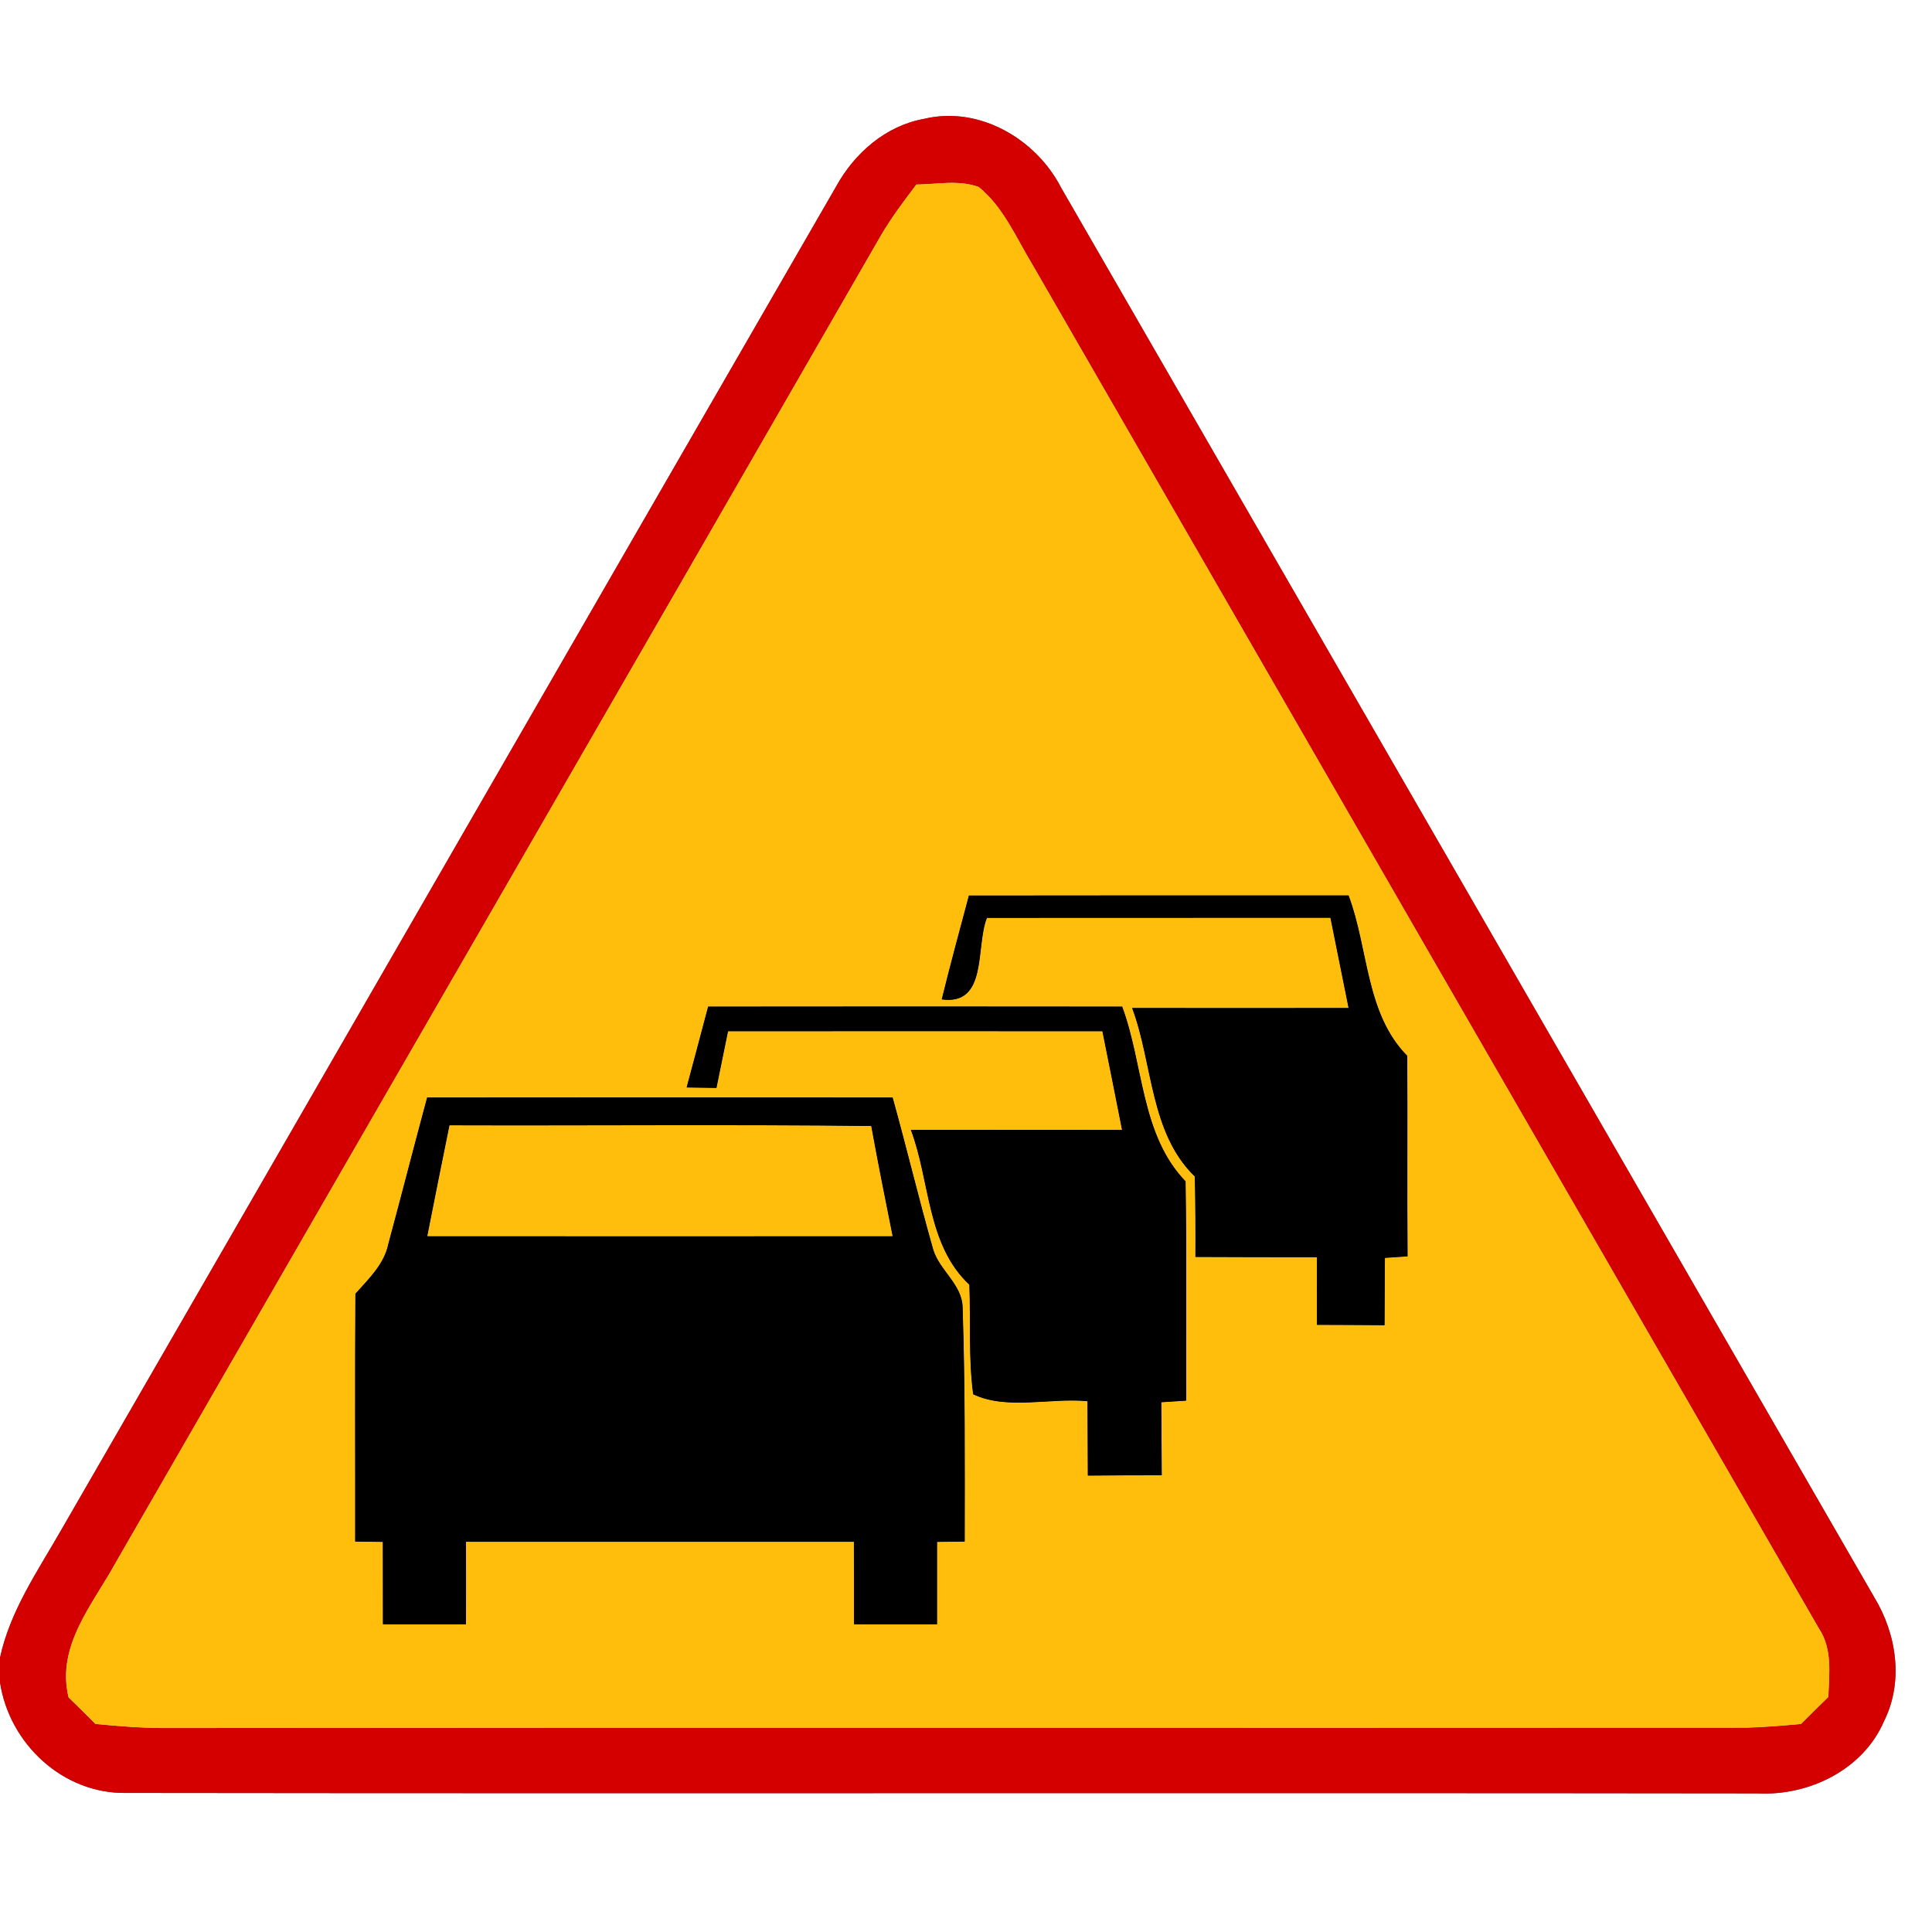 <?xml version="1.0" encoding="UTF-8" ?>
<!DOCTYPE svg PUBLIC "-//W3C//DTD SVG 1.1//EN" "http://www.w3.org/Graphics/SVG/1.1/DTD/svg11.dtd">
<svg width="167pt" height="167pt" viewBox="0 0 167 167" version="1.1" xmlns="http://www.w3.org/2000/svg">
<g id="disabled">
<path fill="#606060" opacity="1.00" d=" M 72.28 16.11 C 73.87 13.22 76.58 10.86 79.89 10.27 C 84.65 9.13 89.57 12.02 91.73 16.24 C 115.16 56.85 138.58 97.46 162.01 138.07 C 163.94 141.25 164.56 145.34 162.86 148.76 C 161.06 152.96 156.39 155.24 151.96 155.02 C 104.95 154.96 57.93 155.04 10.93 154.98 C 5.46 155.09 0.79 150.73 0.00 145.41 L 0.00 143.29 C 0.87 139.24 3.26 135.80 5.28 132.27 C 27.63 93.56 49.93 54.82 72.28 16.11 M 79.21 15.95 C 78.14 17.36 77.07 18.78 76.17 20.31 C 54.16 58.56 32.07 96.76 10.04 135.00 C 8.05 138.65 4.83 142.25 5.93 146.73 C 6.71 147.48 7.49 148.25 8.25 149.02 C 10.16 149.20 12.07 149.36 13.99 149.37 C 59.65 149.32 105.31 149.37 150.97 149.34 C 152.54 149.30 154.11 149.16 155.68 149.02 C 156.46 148.24 157.24 147.46 158.04 146.69 C 158.11 144.69 158.41 142.54 157.23 140.77 C 134.56 101.48 111.89 62.18 89.25 22.88 C 87.84 20.56 86.75 17.91 84.60 16.16 C 82.87 15.53 80.99 15.93 79.21 15.95 Z" />
<path fill="#c6c6c6" opacity="1.00" d=" M 79.21 15.95 C 80.99 15.93 82.87 15.53 84.60 16.16 C 86.75 17.91 87.84 20.56 89.25 22.88 C 111.89 62.18 134.56 101.48 157.23 140.77 C 158.41 142.54 158.11 144.69 158.04 146.69 C 157.24 147.46 156.46 148.24 155.68 149.02 C 154.11 149.16 152.54 149.30 150.97 149.34 C 105.31 149.37 59.65 149.32 13.99 149.37 C 12.07 149.36 10.16 149.20 8.25 149.02 C 7.49 148.25 6.71 147.48 5.93 146.73 C 4.83 142.25 8.05 138.65 10.04 135.00 C 32.07 96.76 54.16 58.56 76.17 20.31 C 77.07 18.78 78.14 17.36 79.21 15.95 M 83.75 77.41 C 82.95 80.40 82.14 83.39 81.40 86.39 C 85.42 86.93 84.31 81.85 85.31 79.34 C 95.21 79.33 105.10 79.34 115.00 79.33 C 115.53 81.93 116.05 84.53 116.57 87.13 C 110.34 87.14 104.10 87.13 97.86 87.13 C 99.66 91.96 99.38 97.93 103.28 101.70 C 103.33 104.02 103.34 106.33 103.33 108.65 C 106.83 108.67 110.34 108.67 113.84 108.67 C 113.84 110.62 113.83 112.57 113.84 114.52 C 115.79 114.53 117.73 114.53 119.68 114.55 C 119.70 112.61 119.69 110.67 119.71 108.73 C 120.20 108.70 121.18 108.63 121.67 108.60 C 121.62 102.82 121.68 97.04 121.64 91.26 C 118.03 87.61 118.30 81.98 116.57 77.40 C 105.63 77.40 94.69 77.39 83.75 77.41 M 61.21 87.01 C 60.60 89.34 59.97 91.67 59.35 94.00 C 60.00 94.01 61.28 94.03 61.93 94.04 C 62.27 92.41 62.59 90.77 62.93 89.14 C 73.72 89.13 84.50 89.13 95.29 89.14 C 95.86 91.98 96.43 94.82 96.99 97.67 C 90.90 97.67 84.82 97.67 78.73 97.66 C 80.41 102.11 80.10 107.61 83.79 111.05 C 83.91 114.20 83.70 117.38 84.12 120.52 C 87.04 121.91 90.77 120.81 94.00 121.12 C 94.01 123.26 94.02 125.40 94.03 127.55 C 96.16 127.53 98.29 127.52 100.42 127.52 C 100.41 125.42 100.40 123.31 100.38 121.21 C 100.92 121.18 101.99 121.11 102.53 121.07 C 102.51 114.75 102.59 108.43 102.48 102.11 C 98.60 98.09 98.86 92.01 97.00 87.01 C 85.07 87.00 73.14 86.99 61.21 87.01 M 36.92 94.87 C 35.78 99.08 34.71 103.30 33.57 107.51 C 33.21 109.28 31.87 110.53 30.72 111.83 C 30.67 118.97 30.71 126.11 30.70 133.25 C 31.30 133.26 32.49 133.27 33.09 133.28 C 33.09 135.65 33.10 138.03 33.10 140.40 C 35.49 140.40 37.89 140.40 40.28 140.40 C 40.28 138.02 40.29 135.64 40.28 133.27 C 51.46 133.27 62.63 133.27 73.81 133.27 C 73.81 135.64 73.81 138.02 73.82 140.40 C 76.21 140.40 78.60 140.40 81.00 140.40 C 81.00 138.03 81.00 135.65 81.00 133.28 C 81.60 133.27 82.80 133.26 83.39 133.25 C 83.40 126.50 83.43 119.76 83.21 113.02 C 83.18 111.01 81.18 109.80 80.65 107.95 C 79.42 103.61 78.37 99.22 77.16 94.87 C 63.75 94.85 50.34 94.86 36.92 94.87 Z" />
<path fill="#c6c6c6" opacity="1.00" d=" M 38.85 97.27 C 51.01 97.31 63.16 97.19 75.31 97.33 C 75.89 100.51 76.52 103.69 77.16 106.86 C 63.75 106.87 50.34 106.87 36.93 106.86 C 37.56 103.66 38.20 100.46 38.85 97.27 Z" />
<path fill="#000000" opacity="1.00" d=" M 83.75 77.41 C 94.69 77.39 105.63 77.40 116.57 77.40 C 118.30 81.98 118.03 87.61 121.64 91.26 C 121.68 97.04 121.62 102.82 121.67 108.60 C 121.18 108.63 120.20 108.70 119.71 108.73 C 119.69 110.67 119.70 112.61 119.68 114.55 C 117.73 114.53 115.79 114.53 113.84 114.52 C 113.83 112.57 113.84 110.62 113.84 108.67 C 110.34 108.67 106.83 108.67 103.33 108.65 C 103.34 106.33 103.33 104.02 103.28 101.70 C 99.38 97.93 99.66 91.96 97.86 87.13 C 104.10 87.13 110.34 87.14 116.57 87.13 C 116.05 84.53 115.53 81.93 115.00 79.33 C 105.10 79.34 95.21 79.33 85.31 79.34 C 84.31 81.85 85.42 86.93 81.40 86.39 C 82.14 83.39 82.95 80.40 83.75 77.41 Z" />
<path fill="#000000" opacity="1.00" d=" M 61.21 87.01 C 73.14 86.99 85.07 87.00 97.00 87.01 C 98.86 92.01 98.60 98.09 102.48 102.11 C 102.59 108.43 102.51 114.75 102.53 121.07 C 101.99 121.11 100.92 121.18 100.38 121.21 C 100.40 123.31 100.41 125.42 100.42 127.52 C 98.29 127.52 96.16 127.53 94.03 127.55 C 94.02 125.40 94.01 123.26 94.00 121.12 C 90.77 120.81 87.04 121.91 84.12 120.52 C 83.70 117.38 83.91 114.20 83.79 111.05 C 80.10 107.61 80.41 102.11 78.73 97.66 C 84.82 97.67 90.90 97.67 96.99 97.67 C 96.43 94.82 95.86 91.98 95.29 89.14 C 84.50 89.13 73.72 89.13 62.93 89.14 C 62.59 90.77 62.27 92.41 61.93 94.04 C 61.28 94.03 60.00 94.01 59.35 94.00 C 59.97 91.67 60.60 89.34 61.21 87.01 Z" />
<path fill="#000000" opacity="1.00" d=" M 36.92 94.87 C 50.34 94.86 63.75 94.85 77.16 94.87 C 78.37 99.22 79.42 103.61 80.65 107.95 C 81.18 109.80 83.18 111.01 83.21 113.02 C 83.43 119.76 83.40 126.50 83.39 133.25 C 82.80 133.26 81.60 133.27 81.00 133.28 C 81.00 135.65 81.00 138.03 81.00 140.40 C 78.60 140.40 76.21 140.40 73.82 140.40 C 73.81 138.02 73.81 135.64 73.81 133.27 C 62.63 133.27 51.46 133.27 40.28 133.27 C 40.29 135.64 40.28 138.02 40.28 140.40 C 37.89 140.40 35.49 140.40 33.10 140.40 C 33.10 138.03 33.09 135.65 33.09 133.28 C 32.49 133.27 31.30 133.26 30.70 133.25 C 30.71 126.11 30.67 118.97 30.72 111.83 C 31.87 110.53 33.21 109.28 33.57 107.51 C 34.71 103.30 35.78 99.08 36.92 94.87 M 38.85 97.27 C 38.20 100.46 37.56 103.66 36.93 106.86 C 50.34 106.87 63.75 106.87 77.16 106.86 C 76.52 103.69 75.89 100.51 75.31 97.33 C 63.16 97.19 51.01 97.31 38.85 97.27 Z" />
</g>
<g id="normal">
<path fill="#d40000" opacity="1.00" d=" M 72.28 16.11 C 73.87 13.22 76.58 10.86 79.89 10.27 C 84.65 9.13 89.57 12.02 91.73 16.24 C 115.16 56.85 138.58 97.46 162.01 138.07 C 163.94 141.25 164.56 145.34 162.86 148.76 C 161.06 152.96 156.39 155.24 151.96 155.02 C 104.95 154.96 57.93 155.04 10.93 154.98 C 5.46 155.09 0.79 150.73 0.00 145.41 L 0.00 143.29 C 0.87 139.24 3.26 135.80 5.28 132.27 C 27.63 93.56 49.93 54.82 72.28 16.11 M 79.21 15.95 C 78.14 17.36 77.07 18.78 76.17 20.31 C 54.16 58.56 32.07 96.76 10.04 135.00 C 8.05 138.65 4.83 142.25 5.93 146.73 C 6.71 147.48 7.49 148.25 8.25 149.02 C 10.16 149.20 12.07 149.36 13.99 149.37 C 59.65 149.32 105.31 149.37 150.97 149.34 C 152.54 149.30 154.11 149.16 155.68 149.02 C 156.46 148.24 157.24 147.46 158.04 146.69 C 158.11 144.69 158.41 142.54 157.23 140.77 C 134.56 101.48 111.89 62.18 89.25 22.88 C 87.84 20.56 86.75 17.91 84.60 16.16 C 82.87 15.53 80.99 15.93 79.21 15.95 Z" />
<path fill="#febe0b" opacity="1.00" d=" M 79.21 15.95 C 80.99 15.93 82.87 15.53 84.60 16.16 C 86.75 17.91 87.84 20.56 89.25 22.88 C 111.89 62.18 134.56 101.48 157.23 140.77 C 158.41 142.54 158.11 144.69 158.04 146.69 C 157.24 147.46 156.46 148.24 155.68 149.02 C 154.11 149.16 152.54 149.30 150.97 149.34 C 105.31 149.37 59.65 149.32 13.99 149.37 C 12.07 149.36 10.16 149.20 8.25 149.02 C 7.49 148.25 6.71 147.48 5.93 146.73 C 4.83 142.25 8.05 138.65 10.04 135.00 C 32.07 96.76 54.16 58.56 76.17 20.31 C 77.07 18.78 78.14 17.36 79.21 15.95 M 83.75 77.41 C 82.95 80.40 82.14 83.39 81.40 86.39 C 85.42 86.93 84.31 81.85 85.31 79.34 C 95.21 79.33 105.10 79.34 115.00 79.33 C 115.53 81.93 116.05 84.53 116.57 87.13 C 110.34 87.14 104.10 87.13 97.86 87.13 C 99.66 91.96 99.38 97.93 103.28 101.70 C 103.33 104.02 103.34 106.33 103.33 108.65 C 106.83 108.67 110.34 108.67 113.84 108.67 C 113.84 110.62 113.83 112.57 113.84 114.52 C 115.79 114.53 117.73 114.53 119.68 114.55 C 119.70 112.61 119.69 110.67 119.71 108.73 C 120.20 108.70 121.18 108.63 121.67 108.60 C 121.62 102.82 121.68 97.04 121.64 91.26 C 118.03 87.61 118.30 81.98 116.57 77.40 C 105.63 77.40 94.69 77.39 83.75 77.41 M 61.21 87.01 C 60.60 89.34 59.97 91.67 59.35 94.00 C 60.00 94.01 61.28 94.03 61.93 94.04 C 62.27 92.41 62.59 90.77 62.93 89.14 C 73.72 89.13 84.50 89.13 95.29 89.14 C 95.86 91.98 96.43 94.82 96.99 97.67 C 90.90 97.67 84.82 97.67 78.73 97.66 C 80.41 102.11 80.10 107.61 83.79 111.05 C 83.91 114.20 83.70 117.38 84.12 120.52 C 87.04 121.91 90.77 120.81 94.00 121.12 C 94.01 123.26 94.02 125.40 94.03 127.55 C 96.16 127.53 98.29 127.52 100.42 127.52 C 100.41 125.42 100.40 123.31 100.38 121.21 C 100.92 121.18 101.99 121.11 102.53 121.07 C 102.51 114.75 102.59 108.43 102.48 102.11 C 98.60 98.09 98.86 92.01 97.00 87.01 C 85.07 87.00 73.14 86.99 61.21 87.01 M 36.92 94.87 C 35.78 99.08 34.71 103.30 33.57 107.51 C 33.21 109.28 31.87 110.53 30.72 111.83 C 30.67 118.97 30.71 126.11 30.70 133.25 C 31.30 133.26 32.49 133.27 33.09 133.28 C 33.09 135.65 33.10 138.03 33.10 140.40 C 35.49 140.40 37.89 140.40 40.28 140.40 C 40.28 138.02 40.29 135.64 40.28 133.27 C 51.46 133.27 62.63 133.27 73.81 133.27 C 73.81 135.64 73.81 138.02 73.82 140.40 C 76.21 140.40 78.60 140.40 81.00 140.40 C 81.00 138.03 81.00 135.65 81.00 133.28 C 81.60 133.27 82.80 133.26 83.39 133.25 C 83.40 126.50 83.43 119.76 83.21 113.02 C 83.18 111.01 81.18 109.80 80.65 107.95 C 79.42 103.61 78.37 99.22 77.16 94.87 C 63.75 94.85 50.34 94.86 36.92 94.87 Z" />
<path fill="#febe0b" opacity="1.00" d=" M 38.85 97.27 C 51.01 97.31 63.16 97.19 75.31 97.33 C 75.89 100.51 76.52 103.69 77.16 106.86 C 63.75 106.87 50.34 106.87 36.93 106.86 C 37.56 103.66 38.20 100.46 38.85 97.27 Z" />
<path fill="#000000" opacity="1.00" d=" M 83.75 77.41 C 94.69 77.39 105.63 77.40 116.57 77.40 C 118.30 81.98 118.03 87.61 121.64 91.26 C 121.68 97.04 121.62 102.82 121.67 108.60 C 121.18 108.63 120.20 108.70 119.71 108.73 C 119.69 110.67 119.70 112.61 119.68 114.55 C 117.73 114.53 115.79 114.53 113.84 114.52 C 113.83 112.57 113.84 110.62 113.84 108.67 C 110.34 108.67 106.83 108.67 103.33 108.65 C 103.34 106.33 103.33 104.02 103.28 101.70 C 99.38 97.93 99.66 91.96 97.86 87.13 C 104.10 87.13 110.34 87.14 116.57 87.13 C 116.05 84.53 115.53 81.93 115.00 79.33 C 105.10 79.34 95.21 79.33 85.31 79.34 C 84.31 81.85 85.42 86.93 81.40 86.39 C 82.14 83.39 82.95 80.40 83.75 77.41 Z" />
<path fill="#000000" opacity="1.00" d=" M 61.21 87.01 C 73.14 86.99 85.07 87.00 97.00 87.01 C 98.86 92.01 98.60 98.09 102.48 102.11 C 102.59 108.43 102.51 114.75 102.53 121.07 C 101.99 121.11 100.92 121.18 100.38 121.21 C 100.40 123.31 100.41 125.42 100.42 127.52 C 98.29 127.52 96.16 127.53 94.03 127.55 C 94.02 125.40 94.01 123.26 94.00 121.12 C 90.77 120.81 87.04 121.91 84.12 120.52 C 83.70 117.38 83.91 114.20 83.79 111.05 C 80.10 107.61 80.41 102.11 78.73 97.66 C 84.82 97.67 90.90 97.67 96.99 97.67 C 96.43 94.82 95.86 91.98 95.29 89.14 C 84.50 89.13 73.72 89.13 62.93 89.14 C 62.59 90.77 62.27 92.41 61.93 94.04 C 61.28 94.03 60.00 94.01 59.35 94.00 C 59.97 91.67 60.60 89.34 61.21 87.01 Z" />
<path fill="#000000" opacity="1.00" d=" M 36.92 94.87 C 50.34 94.86 63.75 94.85 77.16 94.87 C 78.37 99.22 79.42 103.61 80.65 107.95 C 81.18 109.80 83.18 111.01 83.21 113.02 C 83.43 119.76 83.40 126.50 83.39 133.25 C 82.80 133.26 81.60 133.27 81.00 133.28 C 81.00 135.65 81.00 138.03 81.00 140.40 C 78.60 140.40 76.21 140.40 73.82 140.40 C 73.81 138.02 73.81 135.64 73.81 133.27 C 62.63 133.27 51.46 133.27 40.28 133.27 C 40.29 135.64 40.28 138.02 40.28 140.40 C 37.89 140.40 35.49 140.40 33.10 140.40 C 33.10 138.03 33.09 135.65 33.09 133.28 C 32.49 133.27 31.30 133.26 30.70 133.25 C 30.71 126.11 30.67 118.97 30.72 111.83 C 31.87 110.53 33.21 109.28 33.57 107.51 C 34.71 103.30 35.78 99.08 36.92 94.87 M 38.85 97.27 C 38.20 100.46 37.56 103.66 36.93 106.86 C 50.34 106.87 63.75 106.87 77.16 106.86 C 76.52 103.69 75.89 100.51 75.31 97.33 C 63.16 97.19 51.01 97.31 38.85 97.27 Z" />
</g>
</svg>
